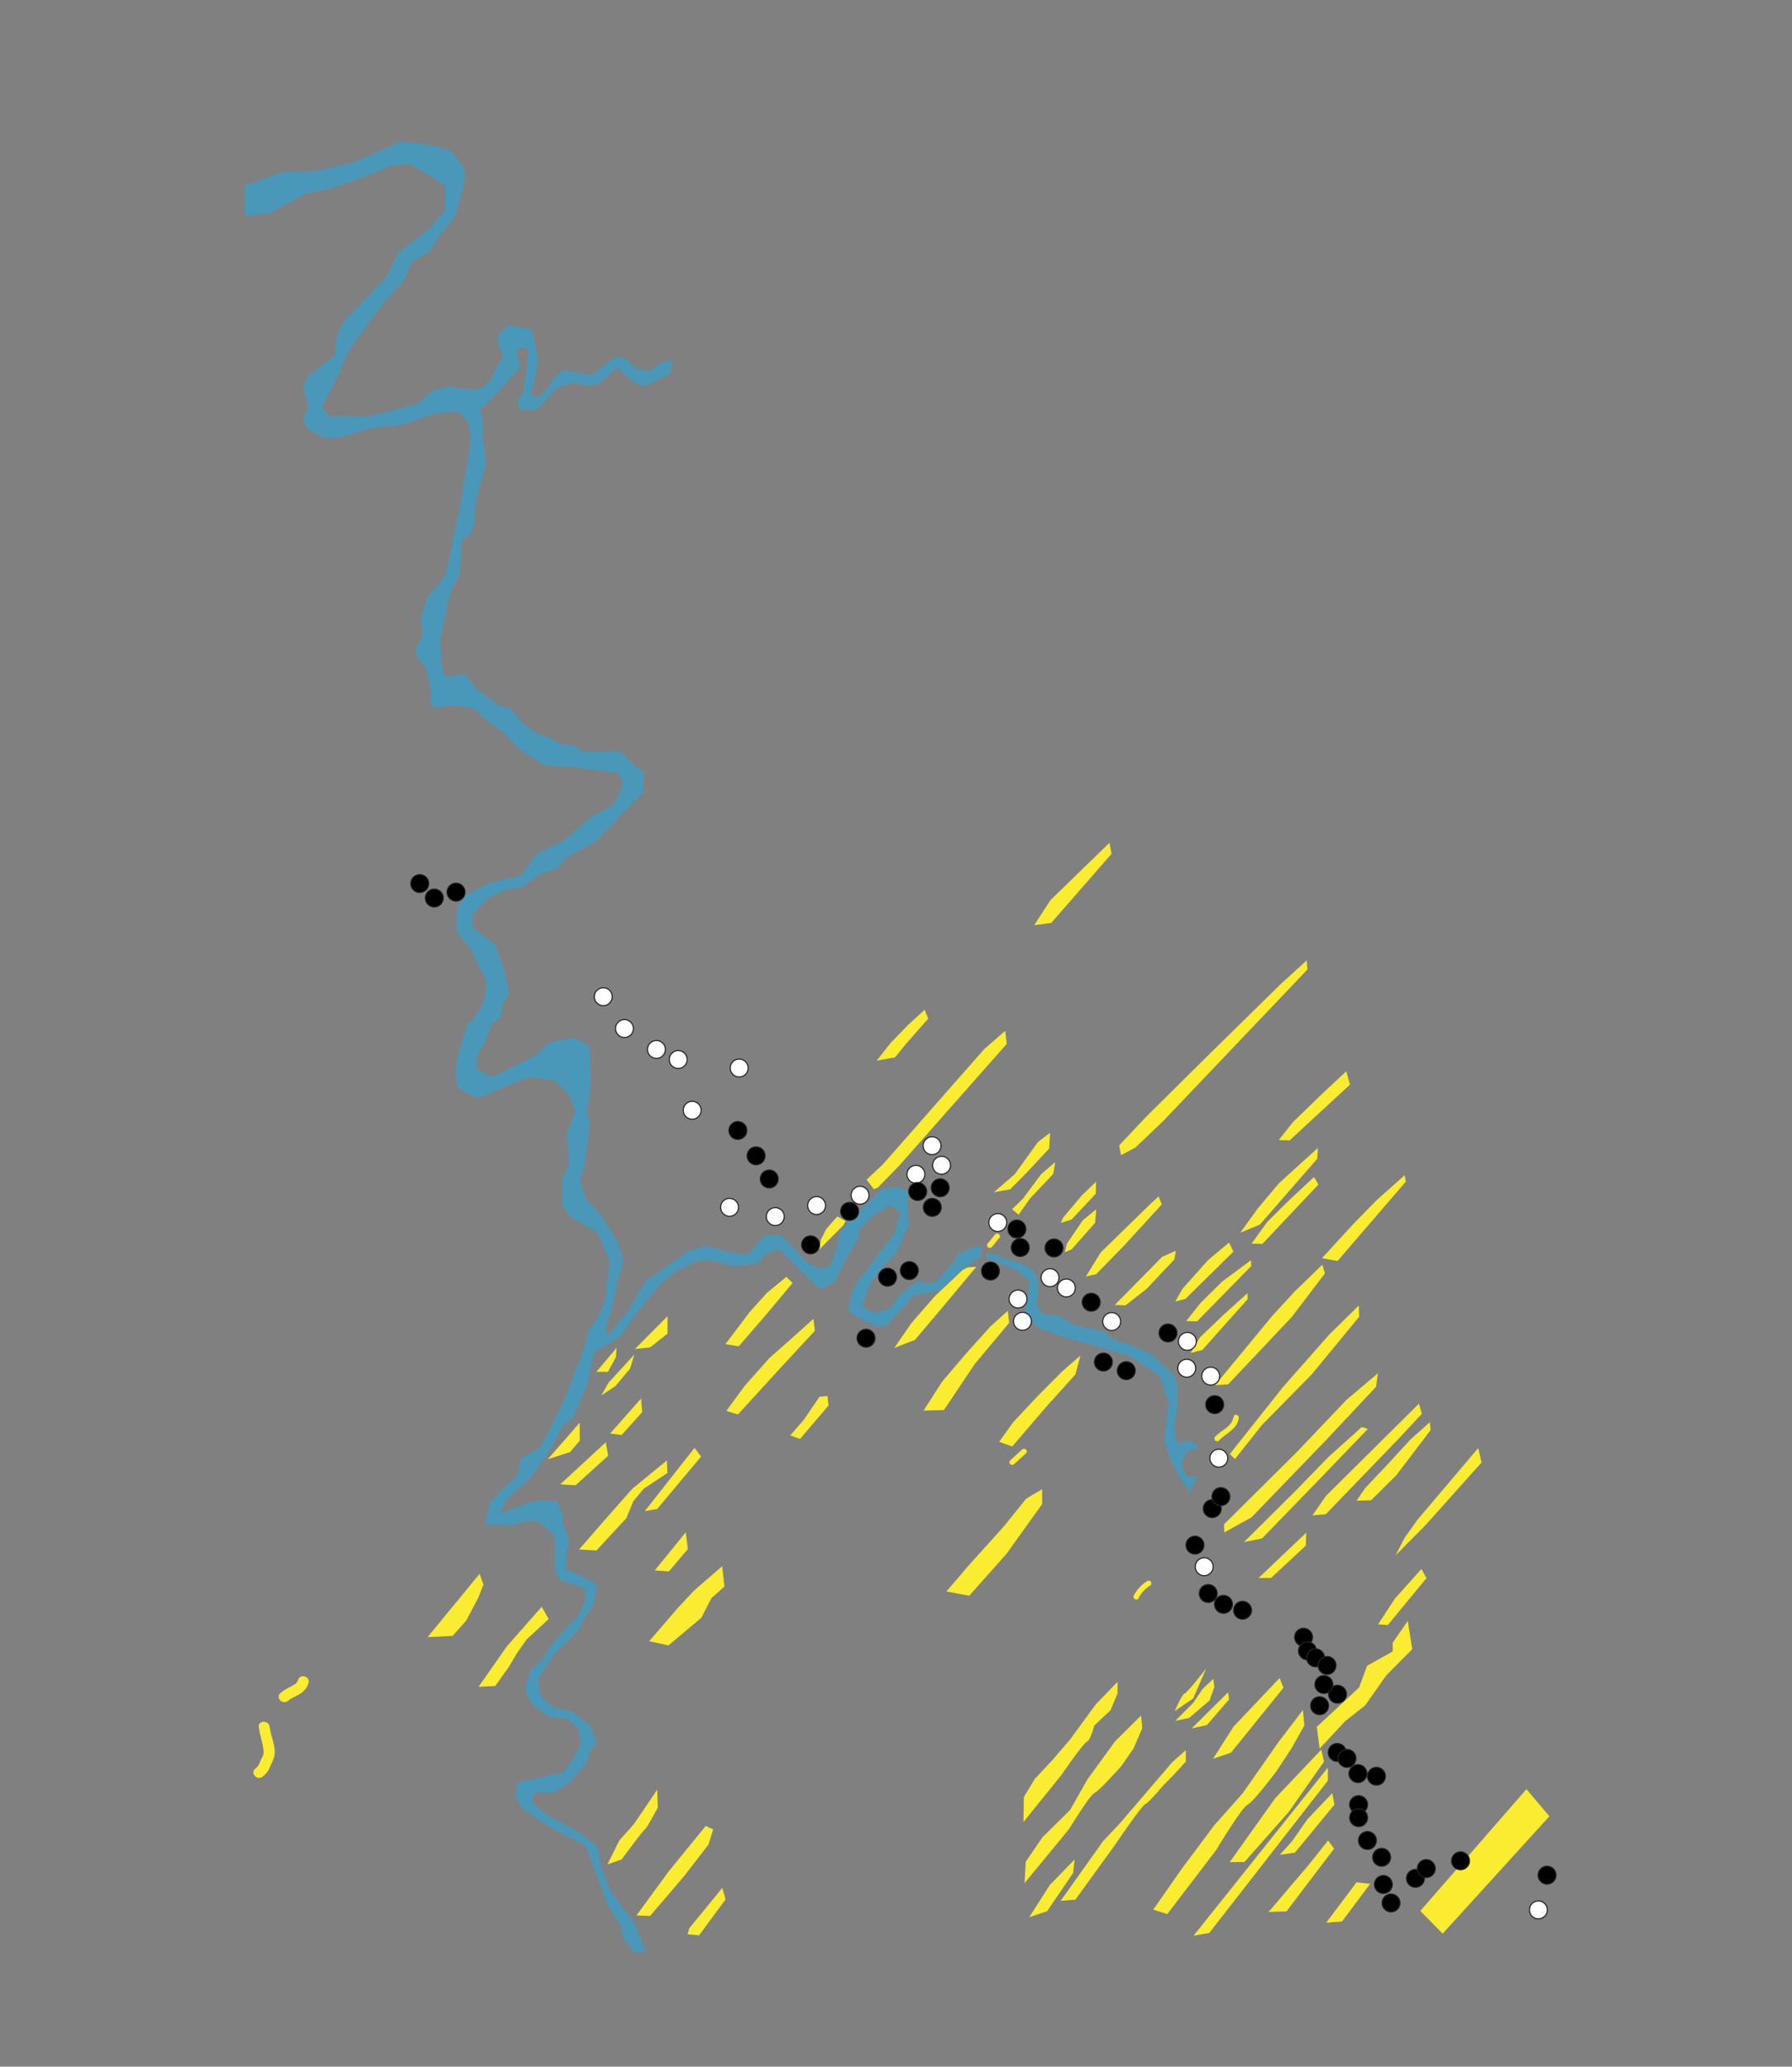 <?xml version="1.0" encoding="utf-8"?>
<!-- Generator: Adobe Illustrator 23.0.0, SVG Export Plug-In . SVG Version: 6.00 Build 0)  -->
<svg version="1.1" xmlns="http://www.w3.org/2000/svg" xmlns:xlink="http://www.w3.org/1999/xlink" x="0px" y="0px"
	 viewBox="0 0 1647.16 1899.19" style="enable-background:new 0 0 1647.16 1899.19;" xml:space="preserve">
<rect x="0" y="0" width="1647.16" height="1899.19" fill="#808080" stroke="none"/>
<style type="text/css">
	.st0{fill:none;stroke:#231F20;stroke-width:0.3;}
	.st1{display:none;}
	.st2{display:inline;fill:#F4DAB9;}
	.st3{display:inline;fill:none;stroke:#8BC53F;stroke-miterlimit:10;}
	.st4{display:inline;opacity:0.35;fill:#00A14B;}
	.st5{display:inline;opacity:0.35;}
	.st6{fill:#00A14B;}
	.st7{fill:#F9EC31;}
	.st8{display:inline;}
	.st9{fill:#EC1C24;}
	.st10{display:none;fill:none;stroke:#26A9E0;stroke-miterlimit:10;}
	.st11{display:inline;fill:none;stroke:#26A9E0;stroke-miterlimit:10;}
	.st12{display:none;fill:none;stroke:#26A9E0;stroke-linejoin:round;stroke-miterlimit:10;}
	.st13{fill:#26A9E0;}
	.st14{opacity:0.6;fill:#26A9E0;}
	.st15{fill:#FFFFFF;stroke:#231F20;stroke-miterlimit:10;}
	.st16{stroke:#231F20;stroke-miterlimit:10;}
</style>
<symbol  id="Deleted_Symbol" viewBox="-30.1 -12.21 60.2 24.42">
	<line class="st0" x1="30.01" y1="6.21" x2="28.01" y2="4.71"/>
	<line class="st0" x1="16.84" y1="-4.29" x2="12.59" y2="-3.54"/>
	<line class="st0" x1="26.34" y1="1.13" x2="23.34" y2="1.13"/>
	<line class="st0" x1="21.06" y1="-7.38" x2="22.17" y2="-4.42"/>
	<line class="st0" x1="4.58" y1="9.57" x2="2.93" y2="12.13"/>
	<line class="st0" x1="-9.87" y1="-10.84" x2="-8.01" y2="-8.16"/>
	<line class="st0" x1="18.76" y1="5.8" x2="16.76" y2="2.55"/>
	<line class="st0" x1="-29.99" y1="-1.12" x2="-27.74" y2="1.38"/>
	<line class="st0" x1="-20.49" y1="-2.29" x2="-16.49" y2="0.21"/>
	<line class="st0" x1="-21.82" y1="-5.95" x2="-23.82" y2="-4.7"/>
	<line class="st0" x1="-7.12" y1="4.84" x2="-9.87" y2="7.09"/>
	<line class="st0" x1="5.09" y1="-4.87" x2="3.09" y2="-3.62"/>
	<line class="st0" x1="-6.32" y1="-5.47" x2="-3.27" y2="-5.6"/>
	<line class="st0" x1="-4.07" y1="-0.26" x2="-1.68" y2="-2.08"/>
	<line class="st0" x1="3.07" y1="3.73" x2="4.19" y2="0.67"/>
	<line class="st0" x1="-2.41" y1="8.46" x2="-5.66" y2="9.46"/>
	<line class="st0" x1="11.97" y1="2.09" x2="9.22" y2="3.84"/>
	<line class="st0" x1="11.84" y1="7.46" x2="9.84" y2="5.96"/>
	<line class="st0" x1="-20.24" y1="6.71" x2="-19.74" y2="3.46"/>
	<line class="st0" x1="-12.24" y1="0.21" x2="-8.74" y2="0.96"/>
	<line class="st0" x1="0.34" y1="-12.21" x2="0.45" y2="-9.21"/>
	<line class="st0" x1="-15.7" y1="-7.61" x2="-17.12" y2="-5.56"/>
</symbol>
<g id="base-K_Dovac">
</g>
<g id="orng_brwn" class="st1">
	<polygon class="st2" points="416.28,949.27 437.78,953.77 478.28,946.27 516.78,938.77 532.28,940.27 545.78,935.77 554.78,927.77 
		590.62,899.6 593.28,885.27 623.28,853.77 641.28,825.27 651.28,793.77 668.78,764.77 675.78,738.27 687.28,703.77 703.95,658.27 
		710.28,618.27 693.95,588.27 683.28,630.27 676.78,650.77 678.78,657.77 670.78,687.27 665.78,717.77 650.56,739.1 642.78,759.27 
		634.44,761.1 627.28,772.27 618.28,795.77 619.28,805.77 605.78,825.27 600.62,842.93 580.28,864.77 534.78,901.27 520.78,897.77 
		508.87,903.46 499.78,891.77 485.78,887.77 496.28,901.27 494.62,910.27 469.78,929.27 446.78,933.27 445.78,921.77 437.28,921.77 
			"/>
	<polygon class="st2" points="738.28,605.27 730.78,609.77 711.78,570.27 701.78,505.77 704.78,494.27 713.28,448.77 742.78,442.77 
		761.28,448.77 738.78,462.27 726.78,478.77 722.28,499.77 721.28,519.77 729.28,557.77 744.78,580.27 745.78,589.77 	"/>
	<polygon class="st2" points="404.28,964.6 353.95,995.93 332.78,1008.27 307.78,1027.77 296.62,1038.27 287.28,1051.77 
		281.28,1095.6 287.95,1096.6 293.28,1101.27 295.78,1114.27 292.95,1122.6 285.28,1127.6 290.78,1136.27 308.78,1120.77 
		316.62,1116.27 334.28,1110.27 347.78,1084.27 347.95,1080.6 339.28,1077.6 342.28,1074.27 363.28,1053.77 368.78,1052.77 
		386.62,1034.27 397.28,1031.93 400.78,1026.27 401.78,1009.77 424.28,1006.27 433.78,997.27 474.28,987.27 492.62,973.6 
		491.95,970.6 464.78,980.27 450.28,982.27 431.95,989.93 424.78,990.77 423.78,984.77 	"/>
	<path class="st2" d="M289.53,1117.27c0,4.69-3.26,8-5.75,8c-2.49,0-6-3.81-6-8.5c0-4.69,3.51-8.5,6-8.5
		C286.27,1108.27,289.53,1112.57,289.53,1117.27z"/>
	<path class="st2" d="M268.78,1091.27c0,0-8.75,11,2.25,22s2.25-1.5,2.25-1.5l-1.25-16.75L268.78,1091.27z"/>
	<path class="st2" d="M295.78,1138.52c3,2.75,5,2.25,9.5,2.75c7.18,0,12-9.5,12-13.5c0-4-6.25-4.75-11.5,1.75
		C298.6,1129.52,295.78,1134.51,295.78,1138.52z"/>
	<polygon class="st2" points="-16.72,1224.77 38.28,1223.77 59.78,1225.77 98.28,1216.27 130.78,1203.77 142.28,1195.27 
		201.28,1174.77 226.78,1164.77 229.78,1150.27 238.28,1140.27 244.28,1118.27 236.78,1089.77 210.28,1100.77 208.78,1108.27 
		220.28,1115.27 198.78,1143.27 183.78,1159.27 132.78,1181.27 114.78,1194.27 77.78,1198.77 26.28,1196.77 -9.22,1200.27 
		-9.22,1189.27 -19.22,1172.77 	"/>
	<polygon class="st2" points="63.78,1096.77 94.28,1102.77 118.28,1089.77 133.28,1069.77 138.78,1042.77 133.28,1023.27 
		119.62,1005.93 114.78,1002.77 127.28,1035.27 112.28,1072.27 94.78,1088.27 70.28,1088.27 46.62,1080.6 32.95,1079.6 
		24.62,1083.93 11.95,1095.93 5.62,1106.93 8.62,1131.93 1.62,1150.6 -7.72,1150.27 -16.38,1153.93 -16.05,1157.27 4.62,1156.6 
		18.62,1147.6 16.28,1129.27 19.95,1116.27 21.28,1099.93 30.28,1088.93 41.95,1090.6 	"/>
</g>
<g id="green_x2B_blue" class="st1">
	<path class="st3" d="M605.95,740.27"/>
	<polygon class="st4" points="1162.78,2319.72 279.41,2319.29 276.78,1809.72 302.77,1822.76 320.78,1853.72 344.78,1866.72 
		367.78,1852.72 377.78,1868.72 391.78,1878.72 401.78,1895.72 416.78,1901.72 433.78,1889.72 447.78,1896.72 444.78,1914.72 
		464.78,1932.72 477.78,1927.72 482.78,1938.72 538.78,1941.72 555.78,1955.72 579.78,1990.72 585.78,2014.72 650.78,2049.72 
		719.78,2065.72 806.78,2096.72 838.78,2119.72 872.78,2130.72 906.78,2148.72 934.78,2175.72 964.78,2177.72 1000.78,2204.72 
		1010.98,2195.23 1016.78,2181.72 1025.78,2181.72 1010.78,2214.72 1100.78,2255.72 1097.78,2279.72 1116.78,2284.72 
		1117.78,2254.72 1149.78,2257.72 1154.78,2249.72 	"/>
	<g class="st5">
		<g>
			<g>
				<rect x="711.4" y="1870.81" class="st6" width="694.47" height="204.02"/>
			</g>
		</g>
	</g>
</g>
<g id="yellow-C">
	<polygon class="st7" points="1028.72,1052.58 1030.42,1061.57 1043.72,1054.52 1069.3,1030.1 1201.78,890.94 1201.09,882.6 
		1177.17,904.36 1112.4,967.93 1053.29,1026.49 	"/>
	<polygon class="st7" points="796.5,1084.11 803.2,1092.75 806.73,1091.5 826.42,1071.33 925.37,959.3 923.99,947.3 904.72,964.04 
		856.24,1019.16 811.78,1069.72 	"/>
	<polygon class="st7" points="950.63,850.2 966.29,848.14 1021.72,784.6 1019.78,774.51 965.55,827.15 	"/>
	<polygon class="st7" points="805.76,974.74 822.75,971.68 832.6,959.52 853.18,936.12 849.92,927.91 834.64,941.97 818.7,958.36 	
		"/>
	<polygon class="st7" points="913.54,1095.67 928.6,1092.9 943.14,1078.23 964.39,1055.48 965.17,1040.99 954.04,1049.52 
		932.81,1078.94 	"/>
	<polygon class="st7" points="998.16,1173.03 1007.49,1170.99 1032.39,1145.57 1067.92,1106.77 1064.89,1099.45 1055.26,1108.48 
		1011.75,1150.98 	"/>
	<polygon class="st7" points="930.27,1111.28 936.28,1116.26 946.9,1101.22 968.15,1078.8 969.94,1067.97 957.15,1078.85 
		940.23,1101.57 	"/>
	<polygon class="st7" points="769.62,1117.88 759.33,1129.58 754.7,1138.93 752.74,1148.6 775.32,1125.85 777.31,1122.18 	"/>
	<polygon class="st7" points="722.83,1173.38 704.88,1188.12 688.95,1205.84 674.35,1225.23 666.72,1235.26 679.07,1237.21 
		703.63,1208.79 728.52,1179.03 	"/>
	<polygon class="st7" points="747.64,1211.96 731.69,1226.35 707.11,1248.11 684.53,1273.53 667.62,1296.59 678.3,1299.88 
		714.93,1259.77 749.01,1222.95 	"/>
	<polygon class="st7" points="926.28,1204.63 910.33,1219.02 887.76,1244.1 865.85,1269.85 848.95,1296.25 867.62,1295.85 
		895.8,1253.74 927.65,1215.62 	"/>
	<polygon class="st7" points="889.13,1164.77 884.81,1167.11 859.23,1191.21 837.65,1215.96 822.07,1238.68 841.04,1231.28 
		867.59,1199.85 897.46,1164.07 	"/>
	<polygon class="st7" points="993.1,1245.71 976.49,1260.11 953.9,1282.86 931.33,1306.94 918.39,1324.99 930.41,1329.28 
		961.94,1292.5 988.5,1263.06 	"/>
	<polygon class="st7" points="957.89,1368.51 943.25,1377.23 923.35,1401.97 890.81,1438.09 869.9,1462.51 890.92,1466.43 
		925.11,1427.97 957.94,1382.18 	"/>
	<polygon class="st7" points="760.57,1282.91 753.24,1283.6 738.65,1304.99 726.37,1319.04 735.38,1322.34 761.6,1291.57 	"/>
	<polygon class="st7" points="1007.51,1085.99 994.88,1098.04 977.29,1118.77 974.98,1123.78 984.97,1120.74 1007.21,1096.99 	"/>
	<polygon class="st7" points="1007.6,1111.32 995.3,1121.37 980.72,1142.76 978.75,1150.77 985.07,1148.08 1006.65,1123.66 	"/>
	<polygon class="st7" points="1129.71,1141.87 1110.44,1157.94 1086.87,1184.36 1080.25,1196.06 1089.57,1193.69 1133.75,1150.19 	
		"/>
	<polygon class="st7" points="1149.78,1158.13 1123.18,1177.9 1103.25,1197.64 1090.32,1214.02 1100.32,1214.31 1150.13,1163.46 	
		"/>
	<polygon class="st7" points="1207.82,1081.58 1184.9,1103 1164.98,1122.74 1150.39,1142.79 1160.39,1143.09 1211.85,1088.57 	"/>
	<polygon class="st7" points="1291.15,1079.94 1264.91,1103.37 1243.65,1125.12 1215.1,1156.22 1229.45,1158.83 1292.17,1085.93 	
		"/>
	<polygon class="st7" points="1215.46,1162.22 1190.21,1186.65 1169.3,1209.39 1116.87,1272.92 1128.87,1272.21 1187.63,1209.99 
		1217.82,1170.21 	"/>
	<polygon class="st7" points="1251.68,1311.42 1221.11,1338.87 1191.23,1369.64 1143.4,1417.16 1160.06,1413.76 1216.18,1355.89 
		1257.35,1313.07 	"/>
	<polygon class="st7" points="1248.93,1199.76 1221.7,1226.53 1179.54,1274.35 1130.44,1336.2 1135.12,1340.85 1160.34,1309.09 
		1205.83,1262.92 1249.3,1210.09 	"/>
	<polygon class="st7" points="1266.5,1262.03 1237.59,1286.47 1192.43,1333.97 1125.01,1400.89 1125.37,1408.22 1150.32,1394.46 
		1219.72,1322.54 1264.87,1274.37 	"/>
	<polygon class="st7" points="1237.46,984.47 1214.54,1005.89 1188.3,1031.32 1175.37,1047.7 1185.37,1048 1240.84,996.79 	"/>
	<polygon class="st7" points="1211.39,1054.9 1175.51,1087.37 1155.93,1110.77 1140.01,1132.83 1157.99,1125.43 1210.76,1064.9 	"/>
	<polygon class="st7" points="1146.55,1188.48 1124.3,1208.56 1103.04,1228.97 1094.42,1243.34 1105.08,1240.63 1146.91,1193.81 	
		"/>
	<polygon class="st7" points="1080.74,1149.39 1068.1,1155.1 1024.59,1199.26 1034.59,1199.56 1053.87,1184.49 1079.44,1157.39 	"/>
	<polygon class="st7" points="1304.27,1289.89 1218.91,1374.54 1206.31,1392.59 1218.64,1391.54 1287.38,1320.29 1306.97,1299.21 	
		"/>
	<polygon class="st7" points="1314.33,1306.85 1296.39,1322.92 1275.47,1345.67 1254.89,1367.41 1246.93,1379.1 1260.26,1378.72 
		1283.51,1355.64 1315.02,1314.18 	"/>
	<polygon class="st7" points="1282.78,1429.31 1291.06,1413.27 1302.66,1396.9 1358.75,1330.69 1361.8,1344.01 1310.01,1401.87 	"/>
	<polygon class="st7" points="1306.5,1441.88 1282.26,1468.97 1266.68,1492.7 1275.69,1493.33 1311.19,1450.2 	"/>
	<polygon class="st7" points="548.15,1260.7 566.74,1238.63 566.1,1247.3 558.82,1260.66 	"/>
	<polygon class="st7" points="583.57,1239.73 613.63,1209.45 613.52,1225.62 597.57,1238.18 	"/>
	<polygon class="st7" points="583.09,1244.74 579.14,1257.75 565.7,1273.8 552.73,1282.35 559.19,1270.82 	"/>
	<polygon class="st7" points="532.83,1307.42 532.89,1323.92 523.93,1334.46 503.45,1341.03 	"/>
	<polygon class="st7" points="630.37,1408.06 632.26,1423.55 614.83,1444.12 601.83,1443.17 	"/>
	<polygon class="st7" points="515.04,1363.99 556.89,1325.33 558.94,1337.83 529.04,1364.94 	"/>
	<polygon class="st7" points="589.24,1285.21 560.86,1317.32 571.37,1318.78 590.29,1297.71 	"/>
	<polygon class="st7" points="393.06,1504.44 440.84,1446.26 444.38,1456.25 439.42,1468.77 428.5,1489.31 416.05,1503.36 	"/>
	<polygon class="st7" points="612.95,1342.12 613.5,1353.62 591.55,1368.2 582.09,1379.74 575.65,1395.26 548.26,1424.87 
		532.26,1423.93 557.15,1395.33 581.05,1368.24 	"/>
	<polygon class="st7" points="638.41,1330.53 592.63,1388.7 604.12,1386.66 644.44,1338.51 	"/>
	<polygon class="st7" points="663.82,1439.27 637.9,1461.7 622.96,1477.76 596.74,1508.19 614.42,1512.12 644.66,1486.67 
		653.92,1468.64 665.89,1457.93 	"/>
	<polygon class="st7" points="497.95,1476.55 504.33,1487.86 484.06,1506.6 475.11,1519.3 467.82,1531.67 455.22,1549.38 
		439.89,1550.1 466.09,1512.67 	"/>
	<polygon class="st7" points="648.7,1677.99 655.55,1681.14 651.27,1694.99 628.87,1724.07 616.59,1738.45 597.51,1760.69 
		585.01,1760.23 614.86,1719.45 	"/>
	<polygon class="st7" points="663.91,1734.94 633.55,1772.05 632.07,1777.56 642.58,1778.52 666.95,1745.43 	"/>
	<path class="st7" d="M604.08,1644.66l-21.38,31.58l-13.44,15.05l-10.92,22.04l12.98-4.55l12.44-16.55c0,0,7.96-10.53,9.46-11.54
		c1.5-1.01,11.43-19.54,11.43-19.54L604.08,1644.66z"/>
	<path class="st7" d="M1027.21,1545.59l-19.92,20.57l-23.88,32.59l-15.93,18.56l-16.43,17.56l-9.94,16.54l-0.41,23l34.84-43.13
		c0,0,19.89-29.07,23.39-30.59s6.94-15.03,6.94-15.03l14.95-14.06l6.44-15.52L1027.21,1545.59z"/>
	<path class="st7" d="M1089.95,1608.36l-12.46,11.05l-31.36,36.62l-15.93,18.56l-16.43,17.56l-38.8,54.64l13.5-1.05l36.31-50.14
		c0,0,24.37-36.09,27.86-37.6c3.49-1.51,16.44-17.06,16.44-17.06l8.97-9.03l11.95-13.04L1089.95,1608.36z"/>
	<path class="st7" d="M1048.83,1576.51l-23.95,23.81l-25.33,34.87l-15.9,28.06l-25.41,25.09l-15.42,22.56l-1.11,19.72l41-49.87
		c0,0,18.99-31.25,23.38-33.09c4.39-1.84,24.91-25.09,24.91-25.09l10.92-15.81l8.02-18.67L1048.83,1576.51z"/>
	<path class="st7" d="M1197.62,1571.46l-22.2,29.08l-33.32,47.62l-25.89,29.1l-30.35,40.61l-25.86,37.1l13.01,3.95l44.78-58.67
		c0,0,23.69-39.52,28.92-41.77c5.23-2.25,26.31-30.44,26.31-30.44l13.92-21.05l12-21.36L1197.62,1571.46z"/>
	<polygon class="st7" points="987.82,1708.74 986.36,1721.24 962.5,1756.33 946.02,1761.89 964.91,1732.32 	"/>
	<polygon class="st7" points="1176.2,1542.04 1179.73,1551.02 1131.46,1610.7 1114.98,1616.26 1133.87,1586.69 	"/>
	<polygon class="st7" points="1214.45,1607.89 1216.99,1618.88 1184.66,1665 1143.83,1711.16 1130.33,1711.21 1172.11,1652.55 	"/>
	<path class="st7" d="M1108.67,1533.29l-11.9,27.54l-16.96,11.56c0,0,6.94-16.03,8.94-16.03S1108.67,1533.29,1108.67,1533.29z"/>
	<polygon class="st7" points="1115.2,1542.76 1105.24,1552.3 1096.78,1564.83 1080.35,1581.39 1092.84,1578.84 1111.78,1562.77 
		1116.23,1550.26 	"/>
	<polygon class="st7" points="1128.75,1555.21 1095.37,1588.34 1109.36,1585.28 1122.8,1569.73 1129.77,1561.71 	"/>
	<polygon class="st7" points="1097.08,1778.83 1111.57,1776.28 1220.55,1636.37 1220.51,1624.37 	"/>
	<polygon class="st7" points="1224.59,1647.86 1201.68,1671.94 1187.26,1692.49 1176.3,1704.54 1190.3,1702.48 1226.63,1658.35 	"/>
	<polygon class="st7" points="1220.76,1691.37 1226.28,1698.85 1182.5,1756.51 1166,1757.07 1202.34,1714.44 	"/>
	<polygon class="st7" points="1259.4,1731.23 1246.9,1729.77 1219.04,1766.88 1233.53,1765.82 	"/>
	<polygon class="st7" points="1403.08,1644.19 1424.17,1669.12 1326.07,1776.98 1305.5,1756.06 	"/>
	<polygon class="st7" points="1212.94,1606.9 1210.37,1586.91 1249.23,1550.76 1256.66,1530.74 1280.11,1517.65 1280.08,1509.65 
		1294.01,1489.6 1298.1,1515.58 1274.19,1539.67 1254.8,1567.24 1236.35,1581.81 	"/>
	<polygon class="st7" points="1200.7,1408.44 1200.25,1420.44 1168.36,1450.06 1156.86,1450.11 	"/>
	<g>
		<g>
			<path class="st7" d="M911.49,1146.12c2.67-2.62,4.35-5.78,6.97-8.36c2.3-2.26-1.24-5.8-3.54-3.54c-2.67,2.62-4.35,5.78-6.97,8.36
				C905.66,1144.85,909.19,1148.38,911.49,1146.12L911.49,1146.12z"/>
		</g>
	</g>
	<g>
		<g>
			<path class="st7" d="M1120.47,1323.81c6.63-7.01,16.43-9.87,18.21-20.54c0.52-3.15-4.29-4.5-4.82-1.33
				c-1.56,9.37-11.05,12.13-16.92,18.34C1114.72,1322.61,1118.25,1326.15,1120.47,1323.81L1120.47,1323.81z"/>
		</g>
	</g>
	<g>
		<g>
			<path class="st7" d="M1046.47,1468.73c2.48-4.82,6.06-8.73,10.7-11.54c2.75-1.66,0.24-5.99-2.52-4.32
				c-5.33,3.23-9.65,7.78-12.5,13.33C1040.68,1469.06,1045,1471.59,1046.47,1468.73L1046.47,1468.73z"/>
		</g>
	</g>
	<g>
		<g>
			<path class="st7" d="M932.09,1345.56c3.66-3.34,7.33-6.67,10.99-10.01c2.38-2.17-1.16-5.7-3.54-3.54
				c-3.66,3.34-7.33,6.67-10.99,10.01C926.17,1344.2,929.72,1347.73,932.09,1345.56L932.09,1345.56z"/>
		</g>
	</g>
	<g>
		<g>
			<path class="st7" d="M241.55,1632.55c2.47-2.15,4.66-4.1,5.92-7.19c1.46-3.6,3.62-7.42,4.59-11.17
				c2.17-8.44-3.29-18.75-4.2-27.19c-0.68-6.33-10.69-6.4-10,0c0.83,7.73,4.16,15.39,4.47,23.11c0.13,3.29-2.39,6.18-3.44,9.28
				c-1.03,3.05-1.93,3.94-4.41,6.1C229.62,1629.71,236.71,1636.76,241.55,1632.55L241.55,1632.55z"/>
		</g>
	</g>
	<g>
		<g>
			<path class="st7" d="M264.79,1562.97c3.2-2.74,7.3-4.04,10.83-6.26c3.9-2.45,6.65-5.65,7.94-10.12c1.78-6.2-7.86-8.84-9.64-2.66
				c-0.89,3.1-3.58,4.37-6.28,5.76c-3.54,1.83-6.87,3.61-9.92,6.21C252.82,1560.08,259.92,1567.13,264.79,1562.97L264.79,1562.97z"
				/>
		</g>
	</g>
</g>
<g id="red_1_" class="st1">
	<g class="st8">
		<g>
			<g>
				<path class="st9" d="M392.12,731.85c8.04,0,8.06-12.5,0-12.5C384.07,719.35,384.06,731.85,392.12,731.85L392.12,731.85z"/>
			</g>
		</g>
		<g>
			<g>
				<path class="st9" d="M199.78,686.52c8.04,0,8.06-12.5,0-12.5C191.74,674.02,191.73,686.52,199.78,686.52L199.78,686.52z"/>
			</g>
		</g>
		<g>
			<g>
				<path class="st9" d="M221.45,694.85c8.04,0,8.06-12.5,0-12.5C213.41,682.35,213.39,694.85,221.45,694.85L221.45,694.85z"/>
			</g>
		</g>
		<g>
			<g>
				<path class="st9" d="M218.45,671.35c8.04,0,8.06-12.5,0-12.5C210.41,658.85,210.39,671.35,218.45,671.35L218.45,671.35z"/>
			</g>
		</g>
		<g>
			<g>
				<path class="st9" d="M265.95,683.35c8.04,0,8.06-12.5,0-12.5C257.91,670.85,257.89,683.35,265.95,683.35L265.95,683.35z"/>
			</g>
		</g>
		<g>
			<g>
				<path class="st9" d="M292.95,692.35c8.04,0,8.06-12.5,0-12.5C284.91,679.85,284.89,692.35,292.95,692.35L292.95,692.35z"/>
			</g>
		</g>
		<g>
			<g>
				<path class="st9" d="M316.78,702.52c8.04,0,8.06-12.5,0-12.5C308.74,690.02,308.73,702.52,316.78,702.52L316.78,702.52z"/>
			</g>
		</g>
		<g>
			<g>
				<path class="st9" d="M344.28,713.52c8.04,0,8.06-12.5,0-12.5C336.24,701.02,336.23,713.52,344.28,713.52L344.28,713.52z"/>
			</g>
		</g>
		<g>
			<g>
				<path class="st9" d="M261.45,706.35c8.04,0,8.06-12.5,0-12.5C253.41,693.85,253.39,706.35,261.45,706.35L261.45,706.35z"/>
			</g>
		</g>
		<g>
			<g>
				<path class="st9" d="M282.95,713.85c8.04,0,8.06-12.5,0-12.5C274.91,701.35,274.89,713.85,282.95,713.85L282.95,713.85z"/>
			</g>
		</g>
		<g>
			<g>
				<path class="st9" d="M307.28,723.52c8.04,0,8.06-12.5,0-12.5C299.24,711.02,299.23,723.52,307.28,723.52L307.28,723.52z"/>
			</g>
		</g>
		<g>
			<g>
				<path class="st9" d="M368.62,722.85c8.04,0,8.06-12.5,0-12.5C360.57,710.35,360.56,722.85,368.62,722.85L368.62,722.85z"/>
			</g>
		</g>
	</g>
</g>
<g id="blue_river">
	<path class="st10" d="M1368.37,794.35c0,0-0.01,0.7,1,2.42c0.86,1.47,2.17,2.94,3.08,4.25c1.98,2.84,2.25,9.25,2.25,9.25l0.17,4.42
		l1.08,6.33l0.25,5.33"/>
	<g class="st1">
		<polyline class="st11" points="1351.53,714.39 1347.91,720.89 1344.66,724.65 1341.78,728.64 1340.53,733.52 1339.41,737.52 		"/>
		<path class="st11" d="M1369.53,787.14l-2.5-4.62l-0.62-5.38l-2.77-4.67l-1.73-3.45l-0.38-2.25c0,0,0-2.12,2-1.38
			s3.12,2.12,3.12,2.12s3.5,0.5,5.88-0.38c1.88-1.75,4.12-1.62,4.12-1.62l1.12-2.88"/>
	</g>
	<polyline class="st10" points="881.62,863.1 888.12,861.43 892.78,857.1 899.62,853.93 903.25,849.65 908.95,837.93 905.53,835.77 
			"/>
	<path class="st10" d="M1351.91,753.39l4.62,4.25c0,0,1,2.25,1.12,2.88s1.75,5.12,1.88,5.75s1.25,4.38,1.25,4.38l1.12,3
		c0,0,1.5,1.25,2,3.12s0.88,5.62,0.88,5.62l1.12,3.5l1.38,4l0.38,0.88"/>
	<polyline class="st12" points="876.78,811.77 877.12,814.77 878.28,815.27 879.12,817.77 878.28,819.6 878.62,821.6 877.95,824.77 
		876.45,826.1 	"/>
	<polyline class="st12" points="876.62,810.43 879.78,808.27 882.78,809.43 884.28,810.43 889.78,811.1 891.45,812.77 
		894.28,814.93 896.62,816.77 908.95,818.6 	"/>
	<path class="st12" d="M920.28,839.77l2.5-0.33l-1.5,1.5c0,0-0.5,1.5,1.5,1.5s2.67-1,2.67-1s2.33,0.17,3,1.33
		c0.67,1.17,0.67,3,0.67,3l2.83,1.5l2.83,1l3.5,1.83l2.5-2.67l1,0.83l-0.17,2.5l2.5,2l2.33,3.33"/>
	<line class="st13" x1="935.21" y1="1813.93" x2="940.7" y2="1812.91"/>
	<polygon class="st14" points="436.25,479.78 431.8,491.79 424.81,495.32 422.43,527.83 413.99,543.86 404.65,586.89 405.2,601.39 
		406.76,617.39 411.28,621.87 427.77,618.81 436.32,631.78 458.38,648.19 469.39,651.15 480.44,664.61 493.97,674.06 506.49,678.52 
		515.51,683.98 528.01,684.94 536.54,690.9 570.53,690.28 582.08,702.74 591.6,708.7 591.18,728.2 583.7,735.73 548.84,771.86 
		536.36,779.41 519.9,788.97 511.93,798 496.45,803.55 478.5,816.12 466,817.17 448.04,825.73 433.95,840.67 434.13,851.79 
		455.19,868.21 463.28,890.68 467.86,912.16 461.9,923.68 460.44,934.69 451.96,940.72 446.02,957.24 438.57,969.77 437.98,982.79 
		452.65,989.72 469.15,981.43 493.07,969.57 505.03,957.52 528.01,953.94 542.04,961.39 543.17,996.88 539.27,1022.4 542.3,1031.89 
		537.44,1069.9 533.1,1085.59 538.56,1101.4 552.62,1117.35 567.71,1141.29 573.28,1159.27 567.34,1177.79 563.42,1198.31 
		556.51,1221.33 562.55,1233.31 546.08,1242.37 539.53,1272.73 526.31,1303.45 517.83,1309.48 503.43,1335.53 487.01,1358.59 
		465.59,1377.67 459.3,1391.03 487.6,1380.26 497.09,1378.56 511.59,1379.5 517.31,1391.81 517.17,1399.48 523.39,1415.46 
		520.44,1428.8 520.16,1442.14 538.86,1450.4 548.55,1456.36 545.61,1474.38 536.99,1487.07 532.69,1496.76 522.73,1507.13 
		509.45,1519.84 494.53,1542.9 496.92,1558.56 509.97,1569.84 525.64,1572.45 543.03,1586.39 548.75,1602.03 543.11,1607.72 
		538.16,1621.74 520.9,1640.47 508.59,1647.51 490.92,1647.58 488.95,1655.92 501.33,1666.88 534.06,1685.09 544.09,1693.38 
		549.44,1697.36 552.51,1716.02 560.59,1736.99 582.7,1766.57 593.8,1793.53 583.13,1794.24 572.75,1780.61 570.04,1768.62 
		558.64,1751.33 554.26,1738.35 538.1,1696.07 509.71,1681.51 480.65,1662.95 473.94,1651.31 475.55,1637.97 517.19,1628.82 
		529.23,1613.03 533.75,1600.75 531.7,1589.1 521.34,1579.47 505.33,1577.86 492.96,1569.24 485.6,1560.93 482.9,1551.94 
		487.5,1534.93 499.79,1523.55 507.08,1510.52 532.31,1483.43 537.69,1471.74 538.23,1460.07 514.19,1451.49 509.82,1441.18 
		510.08,1420.84 509.21,1410.51 494.72,1398.18 484.66,1397.6 470.17,1401.66 446.17,1401.24 450.1,1380.73 466.97,1363.4 
		474.01,1358.14 479.44,1339.62 495.41,1331.06 502.37,1319.04 518.75,1285.97 536.74,1239.41 541.01,1221.89 547.98,1213.37 
		556.41,1194.33 560.27,1158.82 553.38,1142.55 549.68,1133.36 524.12,1117.95 516.58,1106.98 516.5,1083.98 522.94,1069.96 
		521.33,1040.46 528.76,1020.94 523.23,1006.44 509.28,992.56 487.01,989.72 467.67,997.16 439.22,1009.27 420.68,999.84 
		419.14,987.34 419.59,975.34 424.53,957.82 428.97,942.31 434.45,937.78 444.89,920.25 447.32,902.24 432.71,872.29 419.65,855.84 
		420.07,834.84 427.03,823.31 448.48,811.73 478.46,804.62 493.88,784.06 519.34,771.97 542.26,751.38 562.33,740.54 569.18,730.28 
		572.64,717.96 567.7,710.03 520.59,704.46 500.58,703.54 477.53,688.62 462.47,672.68 450.94,664.72 434.89,650.78 416.88,647.85 
		399.88,650.41 395.37,645.93 396.33,634.92 390.74,612.45 384.22,604.97 381.69,596.98 388.63,582.95 387.07,566.96 392.01,550.44 
		409.43,528.38 414.84,503.35 423.19,463.32 432.04,409.79 432.45,399.29 429.91,386.8 420.87,378.33 401.38,379.4 369.92,390.52 
		341.93,393.12 313.96,401.73 297.56,402.11 282.93,394.34 278.4,385.86 283.36,373.84 278.79,354.86 283.25,345.34 308.18,326.25 
		309.12,311.25 313.08,299.73 319.55,291.71 355.41,254.07 365.67,232.7 396.74,208.42 409.18,192.37 408.77,170.54 398.75,163.91 
		376.7,150.66 361.53,151.55 323.42,166.86 299.62,174.28 280.63,177.85 248.2,195.8 224.87,198.56 225.1,170.56 258.72,158.43 
		291.39,156.98 323.53,149.69 368.62,130.02 399.97,133.91 414.99,138.85 426.71,155.14 427.12,166.46 418.7,197.84 403.61,217.23 
		394.33,231.43 378.86,240.49 370.93,258.02 354.49,276.08 337.08,299.14 320.17,322.71 308.77,349.25 295.86,373.3 302.39,382.27 
		339.39,382.63 383.35,370.97 399.3,357.91 412.79,355.36 436.8,358.27 443.4,384.75 443.46,400.75 446.55,425.24 436.69,463.77 	
		"/>
	<polygon class="st14" points="784.29,1117.82 772.34,1131.87 769.39,1145.21 762.79,1163.57 753.13,1165.6 742.78,1160.98 
		718.02,1135.07 704.34,1134.41 687.09,1152.85 669.41,1150.58 648.72,1144.66 633.07,1149.38 593.18,1177.2 577.44,1204.42 
		559.02,1226.49 562.38,1233.65 572.02,1225.94 583.63,1208.73 606.52,1180.81 620.48,1168.76 640.11,1159.02 653.44,1157.97 
		673.46,1163.57 695.78,1161.48 703.75,1152.45 716.23,1147.91 737.15,1169 754.37,1184.77 767.68,1177.55 774.95,1161.86 
		784.39,1145.49 787.71,1139.97 790.91,1128.71 801.12,1118.17 818.83,1107.36 827.86,1114.58 821.93,1133.6 788.59,1177.22 
		783.13,1186.99 779.7,1204.76 793.98,1213.7 807,1219.4 814.5,1218.63 833.17,1198.06 838.65,1191.04 855.38,1187.47 
		863.63,1185.94 882.81,1168.12 901.51,1154.55 901.73,1145.55 895.48,1145.82 880.5,1152.63 875.53,1160.9 861.5,1176.97 
		854.85,1179.73 843.59,1177.27 826.89,1189.83 818.44,1202.36 804.45,1206.66 792.18,1200.96 799.85,1179.18 811.05,1164.39 
		824,1151.34 835.15,1126.05 834.07,1104.55 835.04,1095.3 824.52,1090.09 811.03,1092.64 	"/>
	<polygon class="st14" points="1100.51,1356.98 1093.57,1371.01 1084.18,1357.71 1076.46,1342.07 1070.06,1324.09 1074.26,1288.91 
		1065.84,1264.44 1038.1,1245.88 971.53,1226.79 952.5,1219.36 941.96,1207.4 946.34,1176.89 935.31,1167.93 904.26,1154.54 
		909.75,1151.35 941.79,1162.4 951.32,1169.37 953.9,1175.84 953.88,1186.86 952.93,1199.86 958.46,1207.34 974.46,1209.28 
		988,1217.73 1014.52,1223.63 1022.54,1230.6 1041.4,1236.87 1058.6,1244.47 1078.67,1263.4 1082.54,1273.38 1081.95,1295.38 
		1079.33,1307.73 1080.38,1320.39 1082.78,1326.02 1093.72,1323.67 1101.07,1328.31 1100.08,1331.32 1091.09,1333.35 
		1085.47,1346.04 1090.51,1356.35 	"/>
	<polygon class="st14" points="616.5,343.35 592.79,354.86 584.11,352.23 567.06,338.29 548.78,353.69 540.45,354.39 525.03,351.69 
		510.46,357.5 497.85,372.21 492.62,377.07 480.87,376.61 476.86,374.29 475.5,367.96 480.81,360.61 484.71,333.59 485.67,323.59 
		483.41,319.85 475.99,319.96 475.02,327.96 478.72,336.62 452.33,366.21 441.37,375.76 436.3,357.77 444.46,355.41 451.76,348.22 
		457.21,335.2 463.02,328.01 458.15,317.69 457.61,308.19 467.08,298.66 487.93,302.58 490.62,309.57 494.7,331.56 491.76,347.57 
		487.31,362.08 494.33,365.06 503.54,356.27 507.77,348.84 516.73,340.48 526.41,341.44 544.25,344.87 561.03,330.98 568.02,327.28 
		576.37,330.59 585.06,339.22 598.24,340.92 605.38,334.48 618.03,330.1 	"/>
</g>
<g id="circles">
	<g>
		<circle class="st15" cx="1120.3" cy="1340.04" r="8.24"/>
		<circle class="st15" cx="1112.84" cy="1264.6" r="8.24"/>
		<circle class="st15" cx="1090.81" cy="1257.35" r="8.24"/>
		<circle class="st15" cx="1091.39" cy="1232.68" r="8.24"/>
		<circle class="st15" cx="1021.82" cy="1214.44" r="8.24"/>
		<circle class="st15" cx="939.82" cy="1214.24" r="8.24"/>
		<circle class="st15" cx="935.74" cy="1193.76" r="8.24"/>
		<circle class="st15" cx="917.15" cy="1123.49" r="8.24"/>
		<circle class="st15" cx="965.17" cy="1174.15" r="8.24"/>
		<circle class="st15" cx="980.2" cy="1183.59" r="8.24"/>
		<circle class="st15" cx="790.54" cy="1098.39" r="8.24"/>
		<circle class="st15" cx="750.58" cy="1107.87" r="8.24"/>
		<circle class="st15" cx="712.62" cy="1118.01" r="8.24"/>
		<circle class="st15" cx="670.58" cy="1109.5" r="8.24"/>
		<circle class="st15" cx="636.25" cy="1020.29" r="8.24"/>
		<circle class="st15" cx="679.44" cy="981.47" r="8.24"/>
		<circle class="st15" cx="623.41" cy="973.67" r="8.24"/>
		<circle class="st15" cx="603.38" cy="964.41" r="8.24"/>
		<circle class="st15" cx="573.97" cy="945.19" r="8.24"/>
		<circle class="st15" cx="554.53" cy="915.93" r="8.24"/>
		<circle class="st15" cx="841.91" cy="1079.15" r="8.24"/>
		<circle class="st15" cx="1106.88" cy="1439.77" r="8.24"/>
		<circle class="st15" cx="865.45" cy="1070.85" r="8.24"/>
		
			<ellipse transform="matrix(1 -3.712982e-03 3.712982e-03 1 -3.903 3.188)" class="st15" cx="856.72" cy="1052.88" rx="8.24" ry="8.24"/>
		<circle class="st16" cx="1116.52" cy="1290.78" r="8.24"/>
		<circle class="st16" cx="1073.61" cy="1224.94" r="8.24"/>
		<circle class="st16" cx="1003" cy="1196.7" r="8.24"/>
		<circle class="st16" cx="968.82" cy="1146.83" r="8.24"/>
		<circle class="st16" cx="843.54" cy="1094.93" r="8.24"/>
		<circle class="st16" cx="864.19" cy="1091.52" r="8.24"/>
		<circle class="st16" cx="856.93" cy="1109.55" r="8.24"/>
		<circle class="st16" cx="835.81" cy="1167.63" r="8.24"/>
		<circle class="st16" cx="815.83" cy="1173.7" r="8.24"/>
		<circle class="st16" cx="745.05" cy="1143.97" r="8.24"/>
		<circle class="st16" cx="707.07" cy="1083.44" r="8.24"/>
		<circle class="st16" cx="694.99" cy="1062.15" r="8.24"/>
		<circle class="st16" cx="678.23" cy="1038.88" r="8.24"/>
		<circle class="st16" cx="419.18" cy="819.84" r="8.24"/>
		<circle class="st16" cx="399.2" cy="825.25" r="8.24"/>
		<circle class="st16" cx="385.82" cy="811.96" r="8.24"/>
		<circle class="st16" cx="780.94" cy="1113.17" r="8.24"/>
		<circle class="st16" cx="796.04" cy="1229.78" r="8.24"/>
		<circle class="st16" cx="937.81" cy="1146.44" r="8.24"/>
		<circle class="st16" cx="910.39" cy="1168.04" r="8.24"/>
		<circle class="st16" cx="934.67" cy="1129.43" r="8.24"/>
		<circle class="st16" cx="1035.23" cy="1259.58" r="8.24"/>
		<circle class="st16" cx="1014.21" cy="1251.66" r="8.24"/>
		<circle class="st16" cx="1142.12" cy="1479.76" r="8.24"/>
		<circle class="st16" cx="1198.21" cy="1504.55" r="8.24"/>
		<circle class="st16" cx="1201.76" cy="1517.04" r="8.24"/>
		<circle class="st16" cx="1209.28" cy="1523.51" r="8.24"/>
		<circle class="st16" cx="1219.81" cy="1530.47" r="8.24"/>
		<circle class="st16" cx="1229.41" cy="1556.94" r="8.24"/>
		<circle class="st16" cx="1216.87" cy="1547.98" r="8.24"/>
		<circle class="st16" cx="1212.95" cy="1567.5" r="8.24"/>
		<circle class="st16" cx="1229.11" cy="1610.44" r="8.24"/>
		<circle class="st16" cx="1238.13" cy="1615.91" r="8.24"/>
		<circle class="st16" cx="1248.18" cy="1629.87" r="8.24"/>
		<circle class="st16" cx="1248.78" cy="1658.37" r="8.24"/>
		<circle class="st16" cx="1248.83" cy="1670.37" r="8.24"/>
		<circle class="st16" cx="1256.91" cy="1691.34" r="8.24"/>
		<circle class="st16" cx="1269.96" cy="1706.79" r="8.24"/>
		<circle class="st16" cx="1271.56" cy="1731.78" r="8.24"/>
		<circle class="st16" cx="1278.62" cy="1748.76" r="8.24"/>
		<circle class="st16" cx="1301.04" cy="1726.17" r="8.24"/>
		<circle class="st16" cx="1311" cy="1717.14" r="8.24"/>
		<circle class="st16" cx="1342.48" cy="1710.02" r="8.24"/>
		<circle class="st16" cx="1422.03" cy="1723.22" r="8.24"/>
		<circle class="st16" cx="1265.19" cy="1632.31" r="8.24"/>
		<circle class="st16" cx="1124.6" cy="1474.33" r="8.24"/>
		<circle class="st16" cx="1110.56" cy="1464.38" r="8.24"/>
		<circle class="st16" cx="1098.4" cy="1419.92" r="8.24"/>
		<circle class="st16" cx="1114.27" cy="1386.36" r="8.24"/>
		<circle class="st16" cx="1122.23" cy="1375.33" r="8.24"/>
	</g>
	<circle class="st15" cx="1414.05" cy="1755.13" r="8.24"/>
	<g>
	</g>
	<g>
	</g>
	<g>
	</g>
	<g>
	</g>
	<g>
	</g>
	<g>
	</g>
	<g>
	</g>
	<g>
	</g>
	<g>
	</g>
	<g>
	</g>
	<g>
	</g>
	<g>
	</g>
	<g>
	</g>
	<g>
	</g>
	<g>
	</g>
	<g>
	</g>
	<g>
	</g>
	<g>
	</g>
	<g>
	</g>
	<g>
	</g>
	<g>
	</g>
	<g>
	</g>
	<g>
	</g>
	<g>
	</g>
	<g>
	</g>
</g>
</svg>
